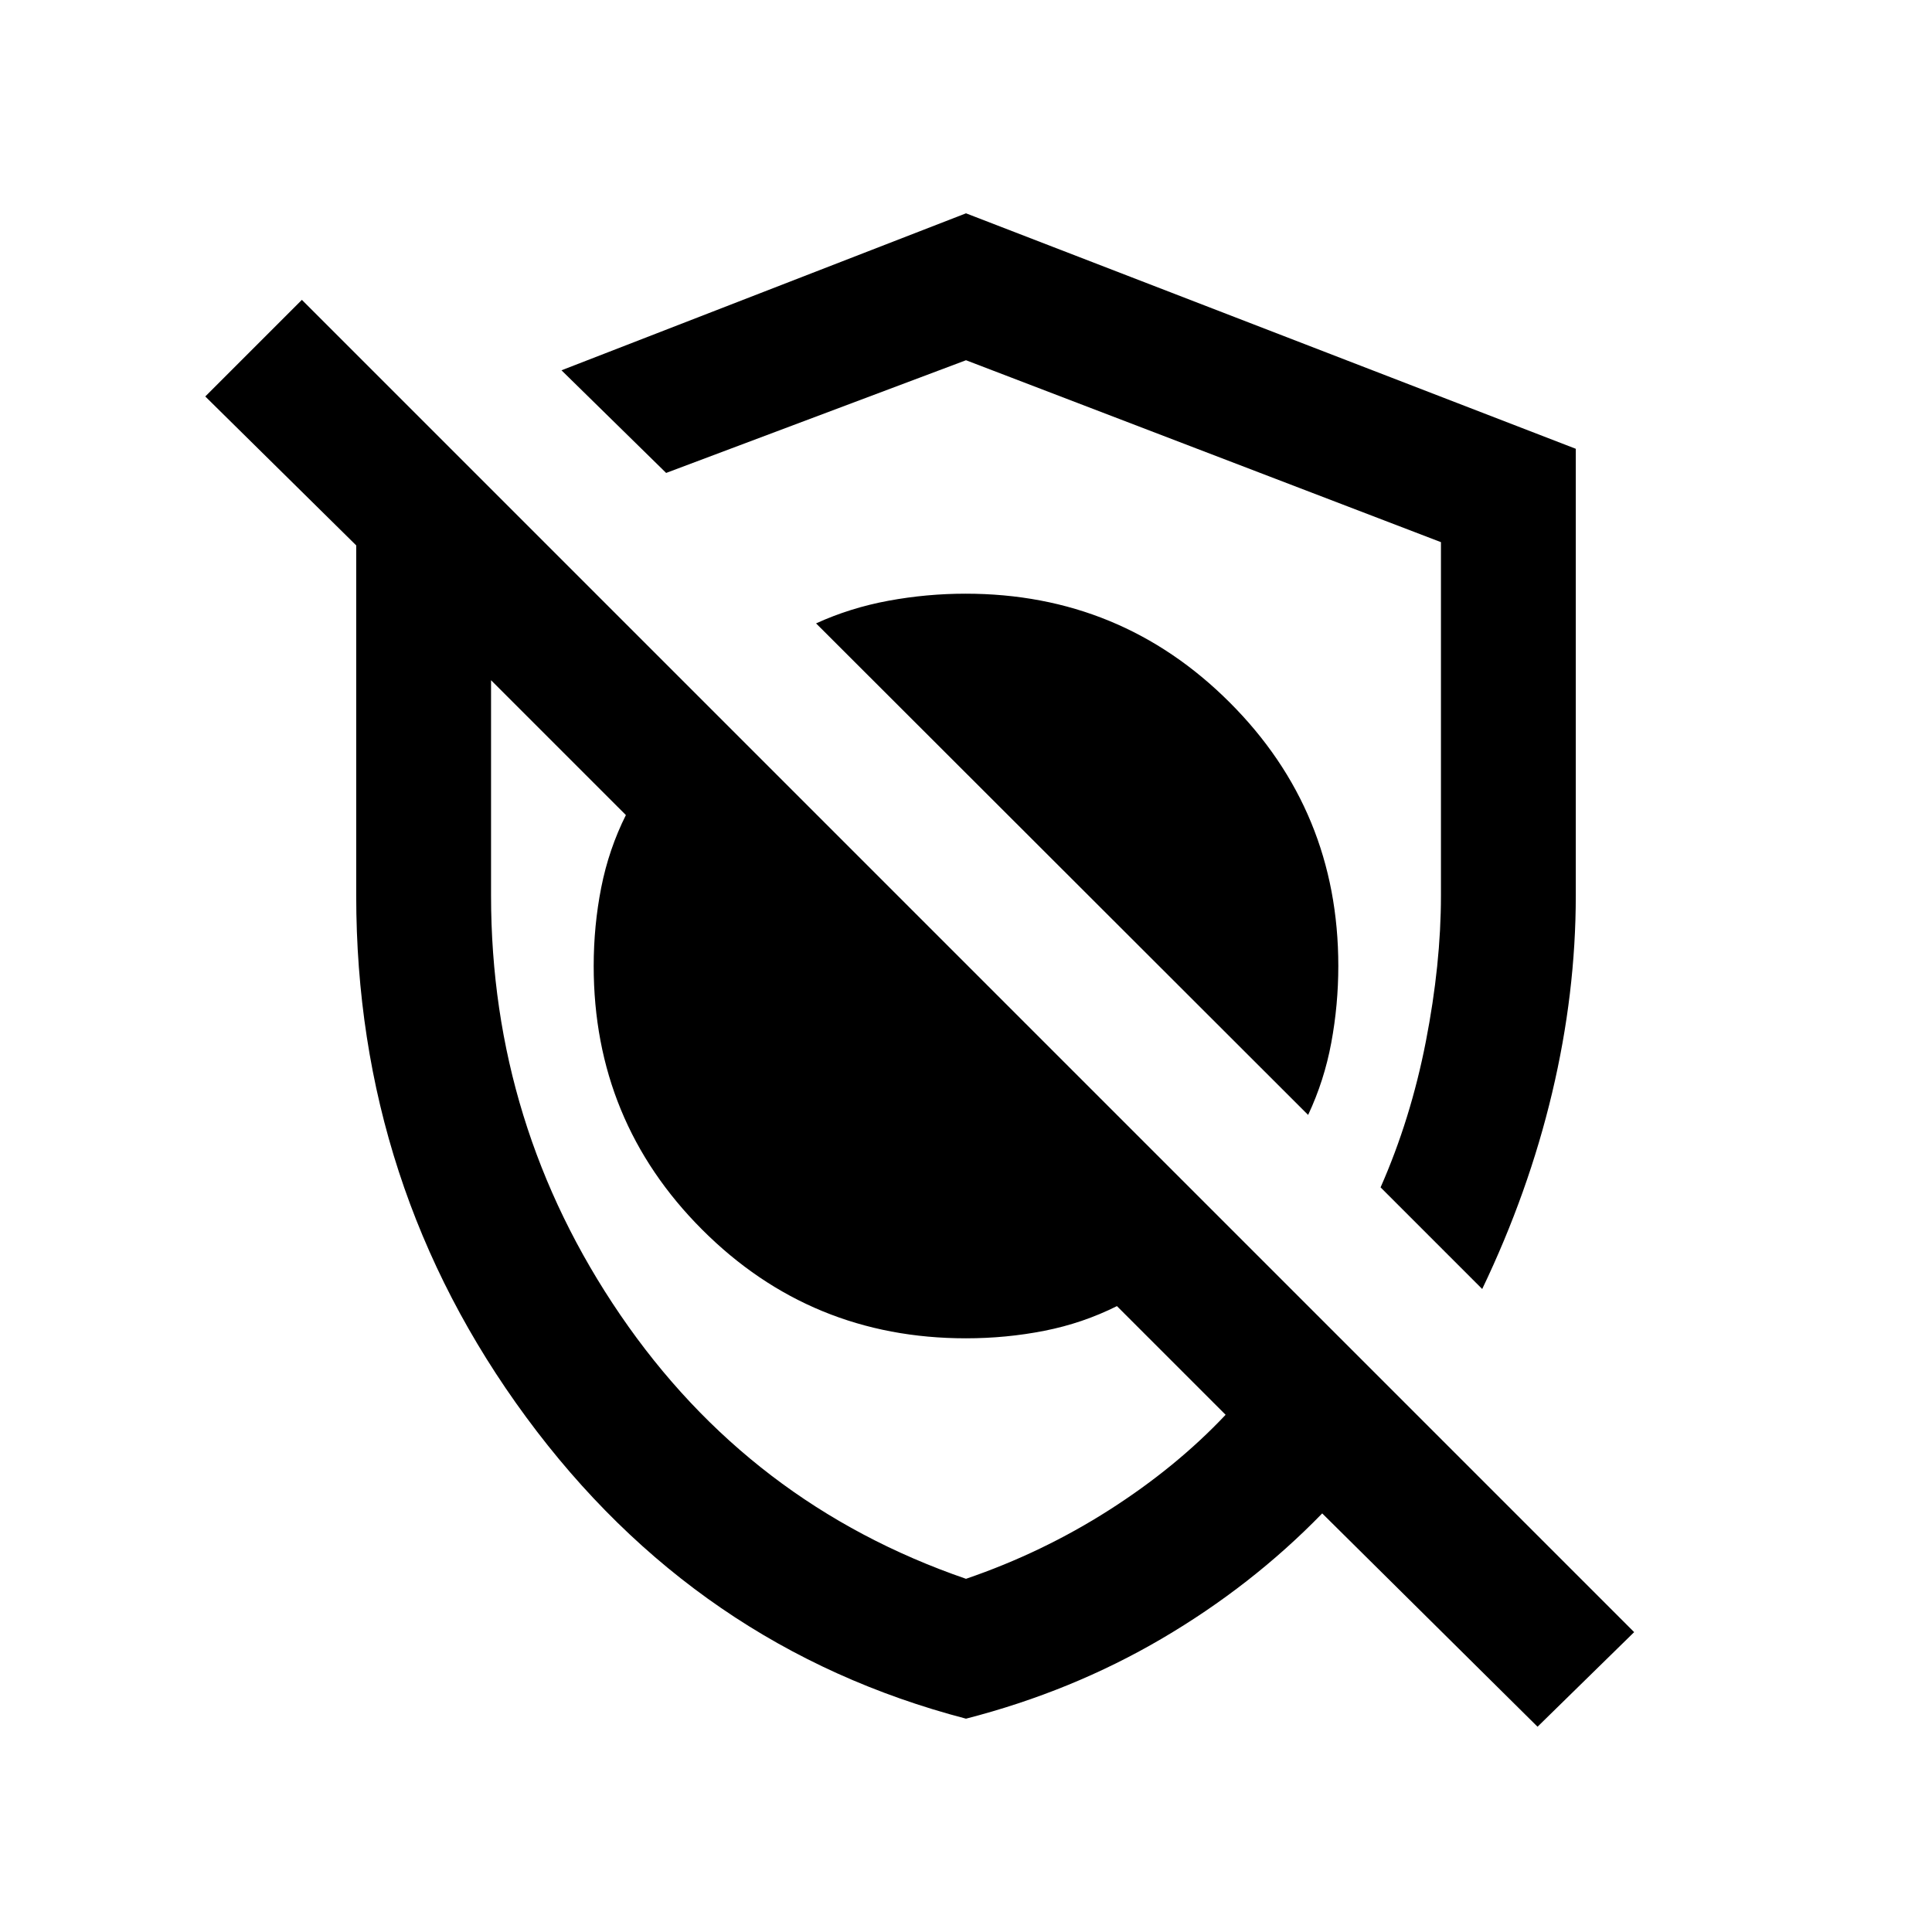 <svg xmlns="http://www.w3.org/2000/svg" height="20" viewBox="0 -960 960 960" width="20"><path d="M650-406q8-17 11.5-35.85T665-480q0-77.1-54.06-131.05Q556.87-665 479.8-665q-19.3 0-38.3 3.5-19 3.5-36 11.26L650-406Zm86.5 86.5L686-370q15-34 22.5-72.5T716-515v-175.61L480-781l-149 56-52-51 201-78 303 117v221.97q0 48.53-11.75 98.03t-34.75 97.5ZM764-102 657-208q-35 36-79.75 62.25T480-106q-134-35-218.5-149.75T177-515v-174l-75-74 48-48 662 662-48 47ZM426.5-439.5Zm97-93Zm-43.5 357q38-13 71.25-34.25T609-257l-54-54q-17 8.5-36 12.25T480-295q-77.1 0-131.05-53.95Q295-402.9 295-480q0-20 3.75-39T311-555l-67-67v107q0 114.29 64.25 208.4Q372.5-212.5 480-175.5Z"/></svg>